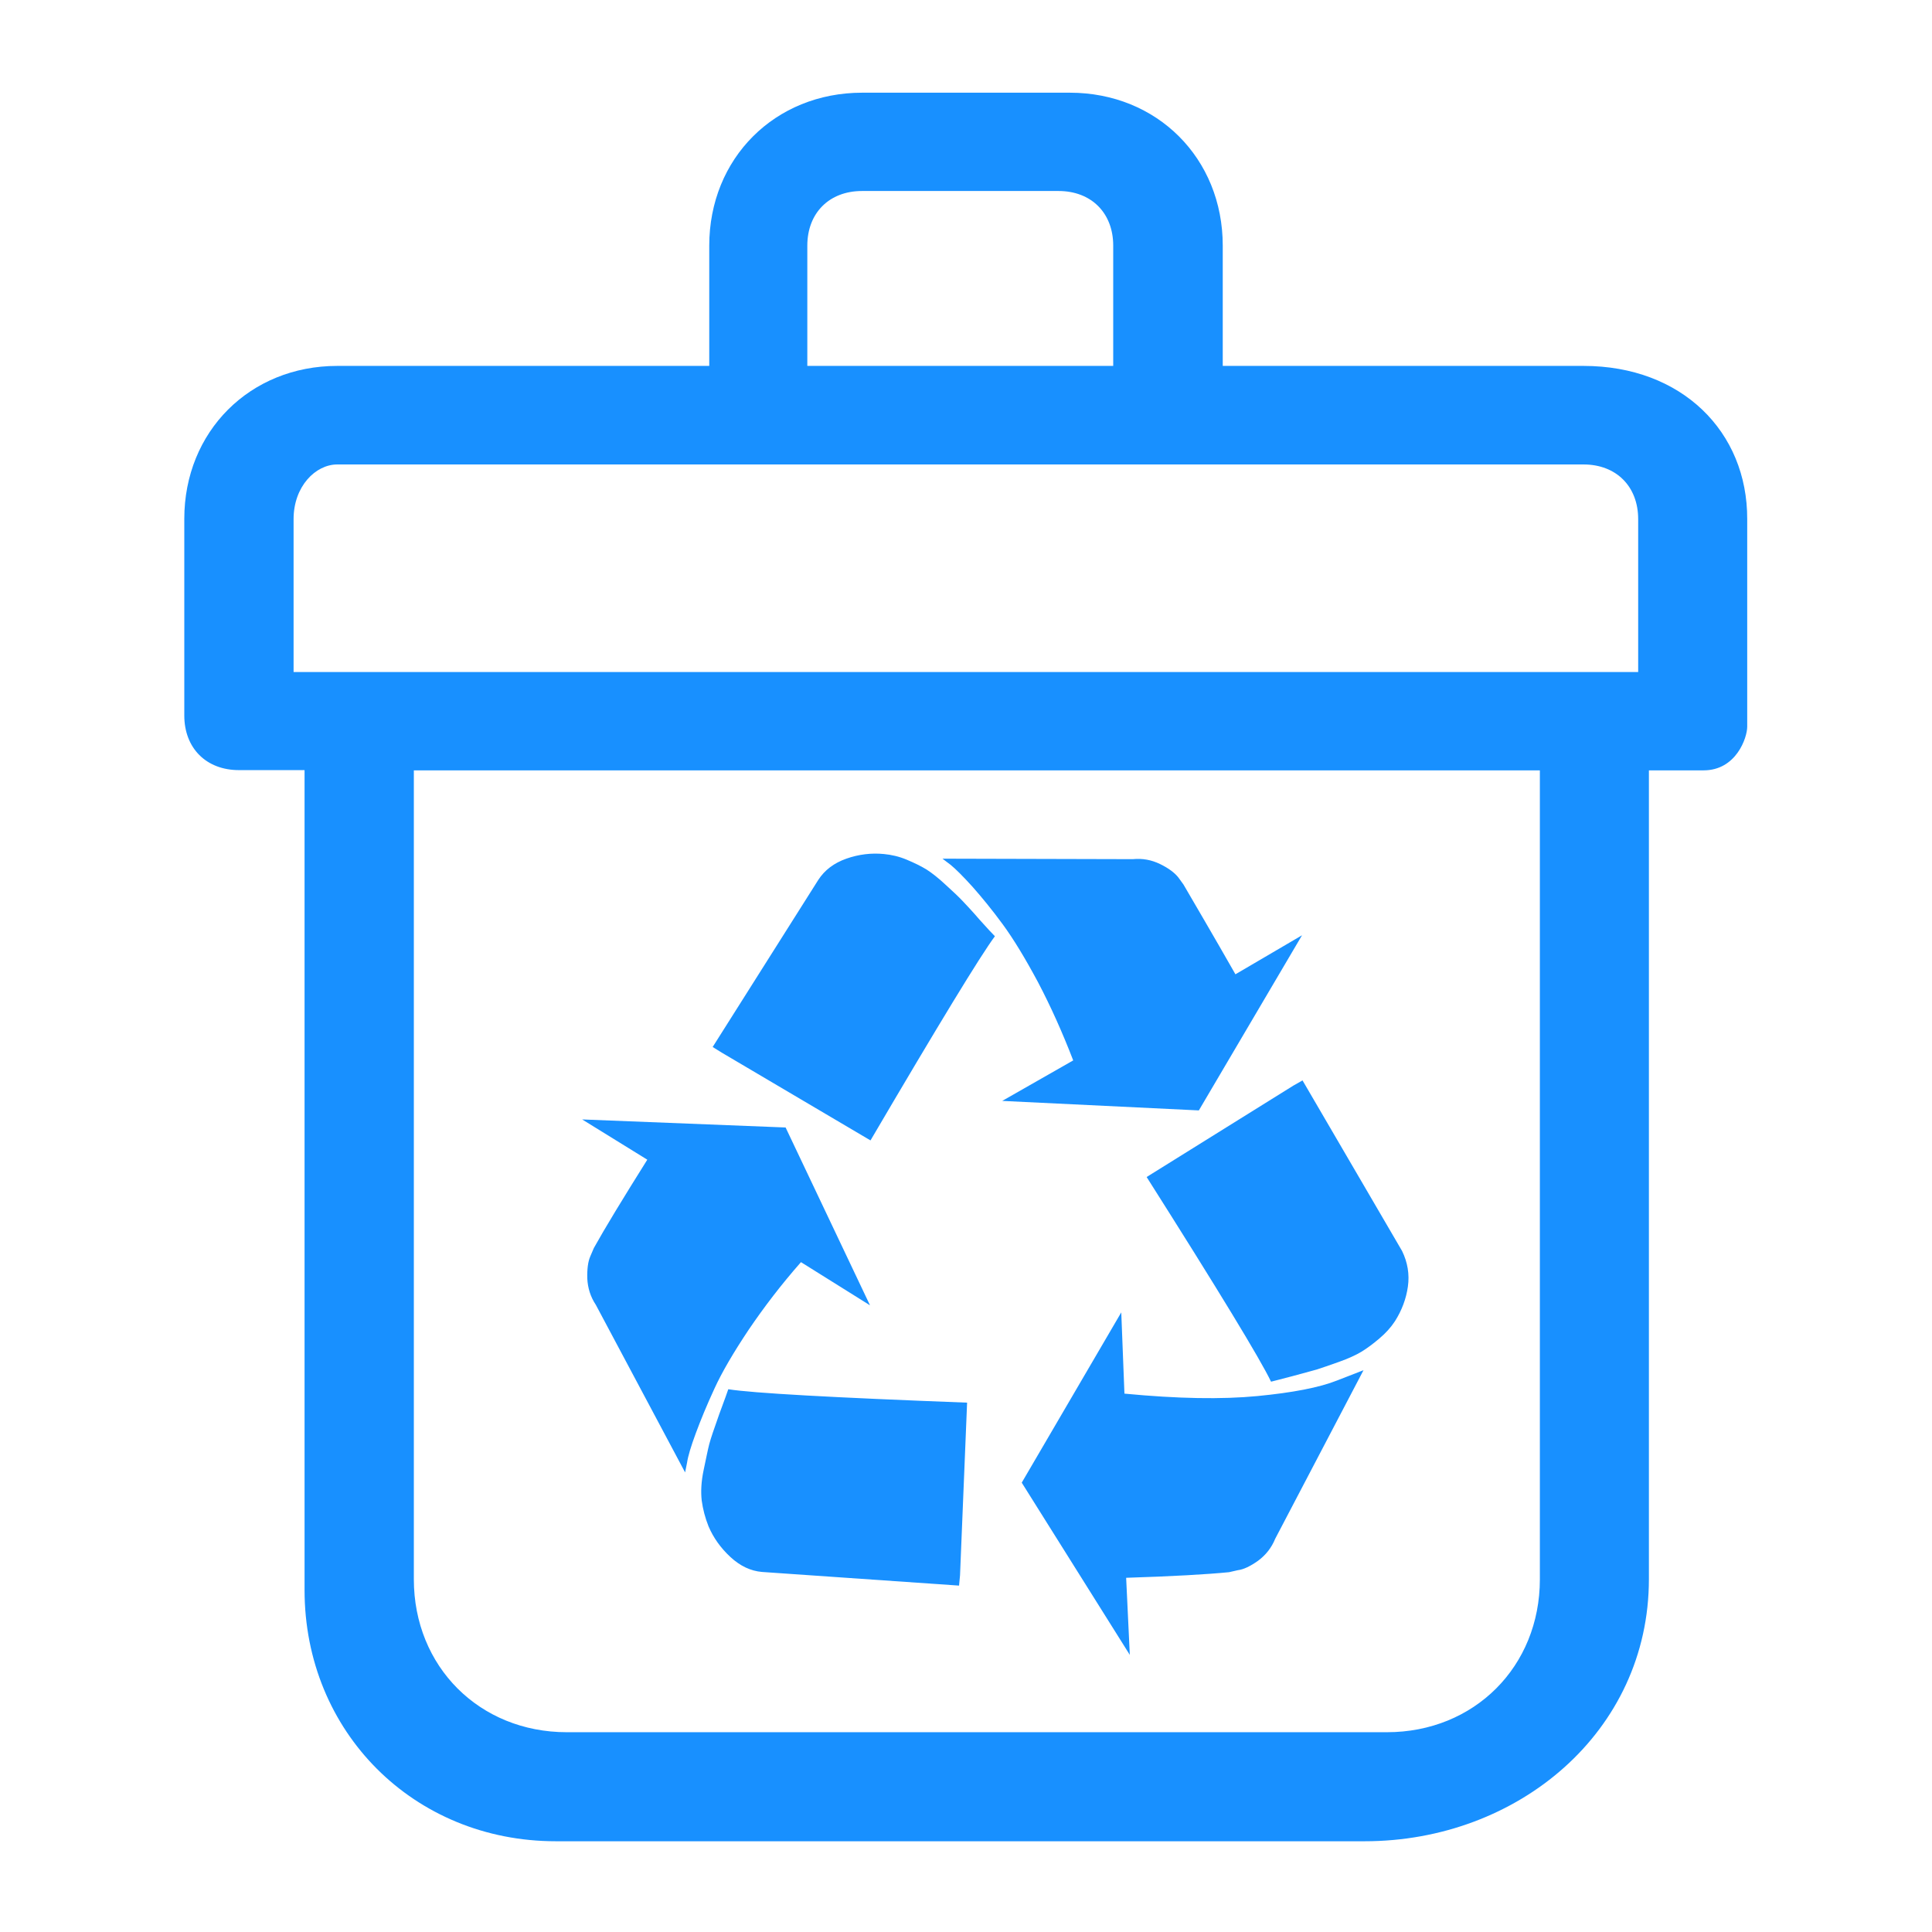 <?xml version="1.0" standalone="no"?><!DOCTYPE svg PUBLIC "-//W3C//DTD SVG 1.1//EN" "http://www.w3.org/Graphics/SVG/1.1/DTD/svg11.dtd"><svg t="1533611822441" class="icon" style="" viewBox="0 0 1024 1024" version="1.1" xmlns="http://www.w3.org/2000/svg" p-id="2696" xmlns:xlink="http://www.w3.org/1999/xlink" width="32" height="32"><defs><style type="text/css"></style></defs><path d="M839.305 193.939H648.081v-63.741c0-46.287-34.78-81.067-81.067-81.067h-110.028c-46.287 0-81.067 34.78-81.067 81.067V193.939H178.747c-46.287 0-81.067 34.78-81.067 81.067v104.21c0 17.325 11.636 28.962 28.962 28.962h34.78v434.554c0 75.248 57.923 133.172 133.172 133.172h428.735c81.067 0 150.626-57.923 150.626-138.99V408.307h28.962c17.325 0 23.143-17.325 23.143-23.143v-110.028c0.129-46.287-34.651-81.196-86.756-81.196z m-411.41-63.741c0-17.325 11.636-28.962 28.962-28.962h104.21c17.325 0 28.962 11.636 28.962 28.962V193.939H427.895v-63.741zM155.604 275.135c0-17.325 11.636-28.962 23.143-28.962h660.558c17.325 0 28.962 11.636 28.962 28.962v81.067H155.604v-81.067z m660.558 561.907c0 46.287-34.78 81.067-81.067 81.067H300.412c-46.287 0-81.067-34.78-81.067-81.067V408.307h596.816v428.735z m0 0" p-id="2697" fill="#1890ff"></path><path d="M512.582 743.434l-3.749 91.539-0.517 5.43-104.469-7.24c-5.947-0.517-11.507-3.103-16.679-7.887-5.172-4.784-9.051-10.214-11.636-16.291-1.81-4.525-2.974-9.051-3.62-13.705-0.517-4.655-0.259-10.085 1.034-16.162s2.198-10.731 2.974-13.705c0.776-2.974 2.586-8.275 5.301-15.903 2.844-7.628 4.396-12.024 4.784-13.188 12.929 2.069 55.079 4.396 126.578 7.111z m-96.194-145.842l44.735 94.255-36.59-22.885c-10.473 11.895-19.653 23.919-27.798 35.943-8.016 12.024-14.093 22.368-18.101 31.16-4.008 8.663-7.24 16.549-9.826 23.531-2.586 6.982-4.137 12.154-4.655 15.644l-1.034 5.172-47.321-88.824c-2.844-4.267-4.267-8.921-4.525-13.964-0.129-5.042 0.388-8.921 1.552-11.636l1.939-4.525c5.818-10.473 15.257-25.988 28.315-46.804L308.558 593.325l107.83 4.267z m306.295 128.646l-46.804 89.341c-1.939 4.784-5.042 8.663-9.051 11.636-4.008 2.844-7.628 4.655-10.861 5.042l-4.525 1.034c-11.766 1.164-29.996 2.198-54.562 2.974l1.939 40.857-57.277-91.281L594.295 695.596l1.681 43.055c28.186 2.715 51.717 3.103 70.465 1.293s32.84-4.525 42.279-8.275l13.964-5.43zM527.321 496.226c-7.758 10.473-29.737 46.545-65.939 108.218l-78.869-46.545-4.784-2.974 55.984-88.566c3.362-5.172 8.275-8.921 14.869-11.248 6.594-2.327 13.317-3.103 19.911-2.457 4.008 0.388 8.016 1.293 12.024 2.974 4.008 1.681 7.499 3.362 10.473 5.172 2.844 1.81 6.335 4.525 10.343 8.275 4.008 3.62 6.982 6.465 8.921 8.533 1.939 2.069 5.042 5.301 8.921 9.826 4.137 4.655 6.853 7.499 8.145 8.792z m163.038 76.412l52.752 90.376c2.974 6.077 4.008 12.412 3.103 18.877-0.905 6.465-3.232 12.671-6.853 18.36-2.198 3.362-4.913 6.335-8.275 9.18-3.362 2.844-6.465 5.172-9.438 6.982-2.974 1.81-6.982 3.62-12.024 5.43-5.042 1.81-8.921 3.103-11.636 4.008-2.715 0.776-6.982 1.939-12.8 3.491-5.818 1.552-9.568 2.457-11.507 2.974-5.689-11.895-27.669-48.097-65.939-108.477l77.834-48.485 4.784-2.715z m-35.556-56.242l35.297-20.687-54.691 92.832-104.21-5.042 37.624-21.463c-5.689-14.739-11.895-28.574-18.618-41.374-6.853-12.8-13.059-23.014-18.747-30.772s-11.119-14.352-16.032-19.911c-5.042-5.56-8.921-9.438-11.636-11.636l-4.267-3.232 100.848 0.259c5.172-0.517 9.956 0.388 14.481 2.586 4.525 2.198 7.758 4.655 9.697 7.111l2.715 3.749c6.077 10.473 15.386 26.246 27.539 47.58z m0 0" p-id="2698" fill="#1890ff"></path></svg>